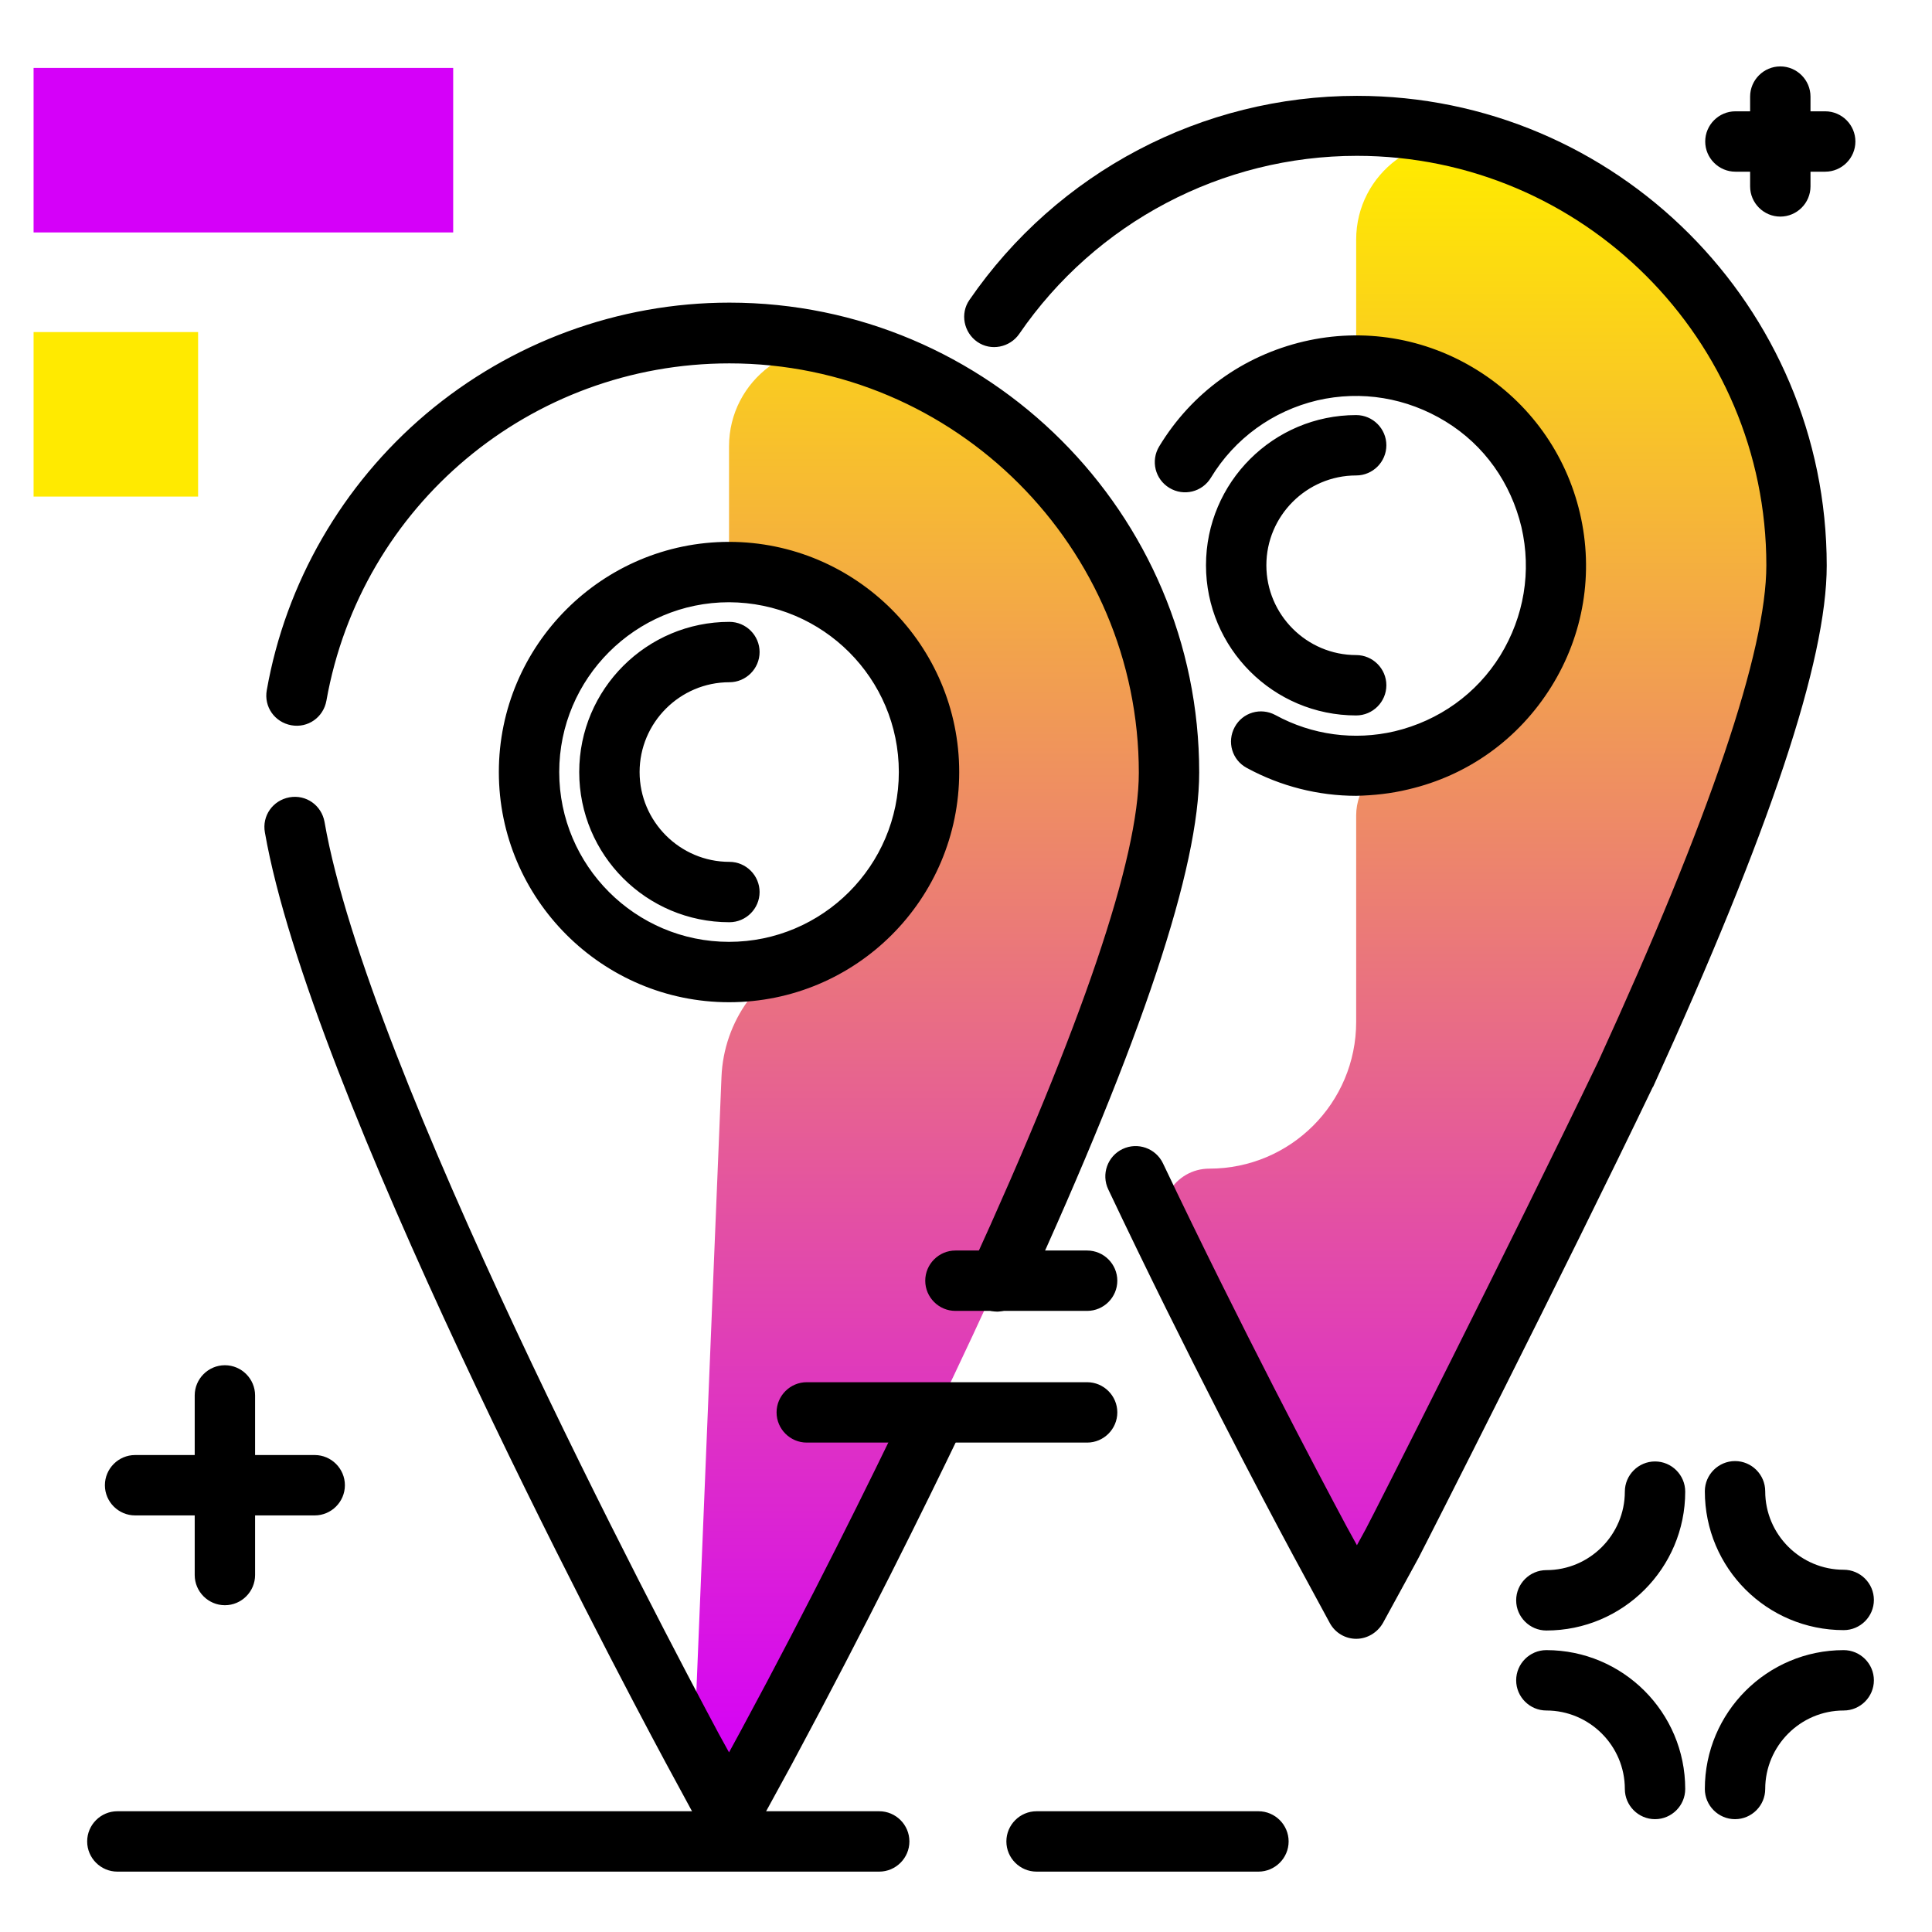 <svg version="1.1" id="Layer_1" xmlns="http://www.w3.org/2000/svg" xmlns:xlink="http://www.w3.org/1999/xlink" x="0px" y="0px" viewBox="0 0 512 512" enable-background="new 0 0 512 512" xml:space="preserve">
<linearGradient id="SVGID_1_" gradientUnits="userSpaceOnUse" x1="329.927" y1="468.638" x2="329.927" y2="42.445" class="gradient-element">
	<stop offset="0" class="primary-color-gradient" style="stop-color: #d500f9"></stop>
	<stop offset="1" class="secondary-color-gradient" style="stop-color: #ffea00"></stop>
</linearGradient>
<path fill="url(#SVGID_1_)" d="M475.9,149.8c0,60.5-102.9,251.2-107.2,259.3l-9.3,17.2l-9.3-17.2l-40.7-81.5
	c-4.1-8.2,1.9-17.9,11.1-17.9h0c21.5,0,38.9-17.4,38.9-38.9v-54.7c0-7.1,5-13.2,11.9-14.8c0,0,0.1,0,0.1,0
	c28.5-6.6,46.2-35.1,39.6-63.6c-5.7-24.4-27.5-41-51.6-40.9V63.5c0-17.6,17-30.3,33.8-25.2C441,52.8,475.9,97.3,475.9,149.8z
	 M227,93.1c-16.8-5.1-33.8,7.6-33.8,25.2v33.4c29.2,0,53,23.7,53,53c0,19.2-10.3,36.1-25.6,45.4c-1.5,0.9-3.4,1.7-5.5,2.5
	c-13.9,4.9-23.3,18-23.9,32.8L183.9,464l9.3,17.2l9.3-17.2c4.4-8.2,107.2-198.8,107.2-259.3C309.8,152.1,274.9,107.6,227,93.1z"></path>
<path d="M359.4,434.3c-2.9,0-5.6-1.6-7-4.2l-9.7-17.9c-7.8-14.5-28.1-52.9-49-97c-1.9-4-0.2-8.8,3.8-10.7c4-1.9,8.8-0.2,10.7,3.8
	c20.8,43.7,41,81.9,48.7,96.3l2.7,4.9l2.3-4.2c1.8-3.3,38.3-75.4,61.7-124.1c29.6-64.6,44.5-108.8,44.5-131.4
	c0-59.8-48.7-108.5-108.5-108.5c-35.7,0-69.2,17.6-89.5,47.2c-2.5,3.6-7.5,4.6-11.1,2.1c-3.6-2.5-4.6-7.5-2.1-11.1
	c23.3-33.9,61.7-54.1,102.7-54.1c68.7,0,124.5,55.9,124.5,124.5c0,25.2-15.1,70.4-46,138.1c0,0,0,0,0,0c0,0,0,0,0,0c0,0,0,0,0,0
	c0,0,0,0.1-0.1,0.1c-23.5,49-60.3,121.4-62.1,124.8l-9.4,17.2C365,432.7,362.3,434.3,359.4,434.3z M367.4,181.6c0-4.4-3.6-8-8-8
	c-13.1,0-23.8-10.7-23.8-23.8c0-13.1,10.7-23.8,23.8-23.8c4.4,0,8-3.6,8-8s-3.6-8-8-8c-21.9,0-39.8,17.8-39.8,39.8
	c0,21.9,17.8,39.8,39.8,39.8C363.8,189.6,367.4,186,367.4,181.6z M200.3,485l9.4-17.2l0.8-1.5c18.8-35,34.4-66.6,44.2-87
	c1.9-4,0.2-8.8-3.8-10.7c-4-1.9-8.8-0.2-10.7,3.8c-9.7,20.2-25.2,51.7-43.9,86.3l-3.1,5.7l-2.7-4.9c-15.4-28.8-93.1-176-104.5-241.7
	c-0.8-4.4-4.9-7.3-9.3-6.5c-4.4,0.8-7.3,4.9-6.5,9.3c11.9,68.1,90.5,217.3,106.2,246.5l9.7,17.9c1.4,2.6,4.1,4.2,7,4.2l0,0
	C196.2,489.1,198.9,487.5,200.3,485z M271.8,342.8c31-67.7,46-112.9,46-138.1c0-68.7-55.9-124.5-124.5-124.5
	c-29.4,0-57.9,10.5-80.4,29.5c-22.2,18.8-37.2,44.8-42.2,73.2c-0.8,4.4,2.1,8.5,6.5,9.3c4.4,0.8,8.5-2.1,9.3-6.5
	c9.2-51.8,54.1-89.4,106.8-89.4c59.8,0,108.5,48.7,108.5,108.5c0,22.6-15,66.8-44.6,131.5c-1.8,4-0.1,8.8,3.9,10.6
	c1.1,0.5,2.2,0.7,3.3,0.7C267.5,347.4,270.4,345.7,271.8,342.8z M201.3,236.4c0-4.4-3.6-8-8-8c-13.1,0-23.8-10.7-23.8-23.8
	c0-13.1,10.7-23.8,23.8-23.8c4.4,0,8-3.6,8-8s-3.6-8-8-8c-21.9,0-39.8,17.8-39.8,39.8s17.8,39.8,39.8,39.8
	C197.7,244.4,201.3,240.8,201.3,236.4z M254.2,204.6c0-33.6-27.4-61-61-61c-33.6,0-61,27.4-61,61c0,33.6,27.4,61,61,61
	C226.9,265.6,254.2,238.3,254.2,204.6z M238.2,204.6c0,24.8-20.2,45-45,45c-24.8,0-45-20.2-45-45c0-24.8,20.2-45,45-45
	C218.1,159.7,238.2,179.8,238.2,204.6z M373.2,209.2c15.9-3.7,29.3-13.4,37.9-27.2c8.6-13.8,11.3-30.2,7.6-46s-13.4-29.3-27.2-37.9
	c-13.8-8.6-30.2-11.3-46-7.6c-16.1,3.8-29.7,13.6-38.3,27.8c-2.3,3.8-1.1,8.7,2.7,11c3.8,2.3,8.7,1.1,11-2.7
	c6.3-10.4,16.4-17.7,28.2-20.5c11.7-2.7,23.7-0.7,34,5.6s17.3,16.3,20.1,28c2.7,11.7,0.7,23.7-5.6,34c-6.3,10.2-16.3,17.3-28,20.1
	c-10.7,2.5-21.9,1-31.6-4.3c-3.9-2.1-8.7-0.7-10.8,3.2c-2.1,3.9-0.7,8.7,3.2,10.8c9,4.9,19,7.4,29,7.4
	C364,210.8,368.7,210.3,373.2,209.2z"></path>
<path fill="#d500f9" class="primary-color" d="M120.1,61.6H8.9V18h111.2V61.6z"></path>
<path fill="#ffea00" class="secondary-color" d="M52.5,131.6H8.9V88h43.6V131.6z"></path>
<path d="M27.8,393.6c0-4.4,3.6-8,8-8h15.8v-15.8c0-4.4,3.6-8,8-8s8,3.6,8,8v15.8h15.8c4.4,0,8,3.6,8,8s-3.6,8-8,8H67.6v15.8
	c0,4.4-3.6,8-8,8s-8-3.6-8-8v-15.8H35.8C31.4,401.6,27.8,398,27.8,393.6z M333.5,480h-58.8c-4.4,0-8,3.6-8,8s3.6,8,8,8h58.8
	c4.4,0,8-3.6,8-8S337.9,480,333.5,480z M233,480H31.1c-4.4,0-8,3.6-8,8s3.6,8,8,8H233c4.4,0,8-3.6,8-8S237.4,480,233,480z
	 M213.8,382.3h74.3c4.4,0,8-3.6,8-8s-3.6-8-8-8h-74.3c-4.4,0-8,3.6-8,8S209.4,382.3,213.8,382.3z M253.2,347.4h34.9c4.4,0,8-3.6,8-8
	s-3.6-8-8-8h-34.9c-4.4,0-8,3.6-8,8S248.8,347.4,253.2,347.4z M438.6,387.3c-4.4,0-8,3.6-8,8c0,11.4-9.3,20.8-20.8,20.8
	c-4.4,0-8,3.6-8,8s3.6,8,8,8c20.3,0,36.8-16.5,36.8-36.8C446.6,390.9,443,387.3,438.6,387.3z M488.6,432c4.4,0,8-3.6,8-8s-3.6-8-8-8
	c-11.4,0-20.8-9.3-20.8-20.8c0-4.4-3.6-8-8-8s-8,3.6-8,8C451.8,415.6,468.3,432,488.6,432z M488.6,437.3
	c-20.3,0-36.8,16.5-36.8,36.8c0,4.4,3.6,8,8,8s8-3.6,8-8c0-11.4,9.3-20.8,20.8-20.8c4.4,0,8-3.6,8-8S493,437.3,488.6,437.3z
	 M409.8,437.3c-4.4,0-8,3.6-8,8s3.6,8,8,8c11.4,0,20.8,9.3,20.8,20.8c0,4.4,3.6,8,8,8s8-3.6,8-8
	C446.6,453.8,430.1,437.3,409.8,437.3z M459.9,45.5h3.9v3.9c0,4.4,3.6,8,8,8s8-3.6,8-8v-3.9h3.9c4.4,0,8-3.6,8-8s-3.6-8-8-8h-3.9
	v-3.9c0-4.4-3.6-8-8-8s-8,3.6-8,8v3.9h-3.9c-4.4,0-8,3.6-8,8S455.5,45.5,459.9,45.5z"></path>
</svg>